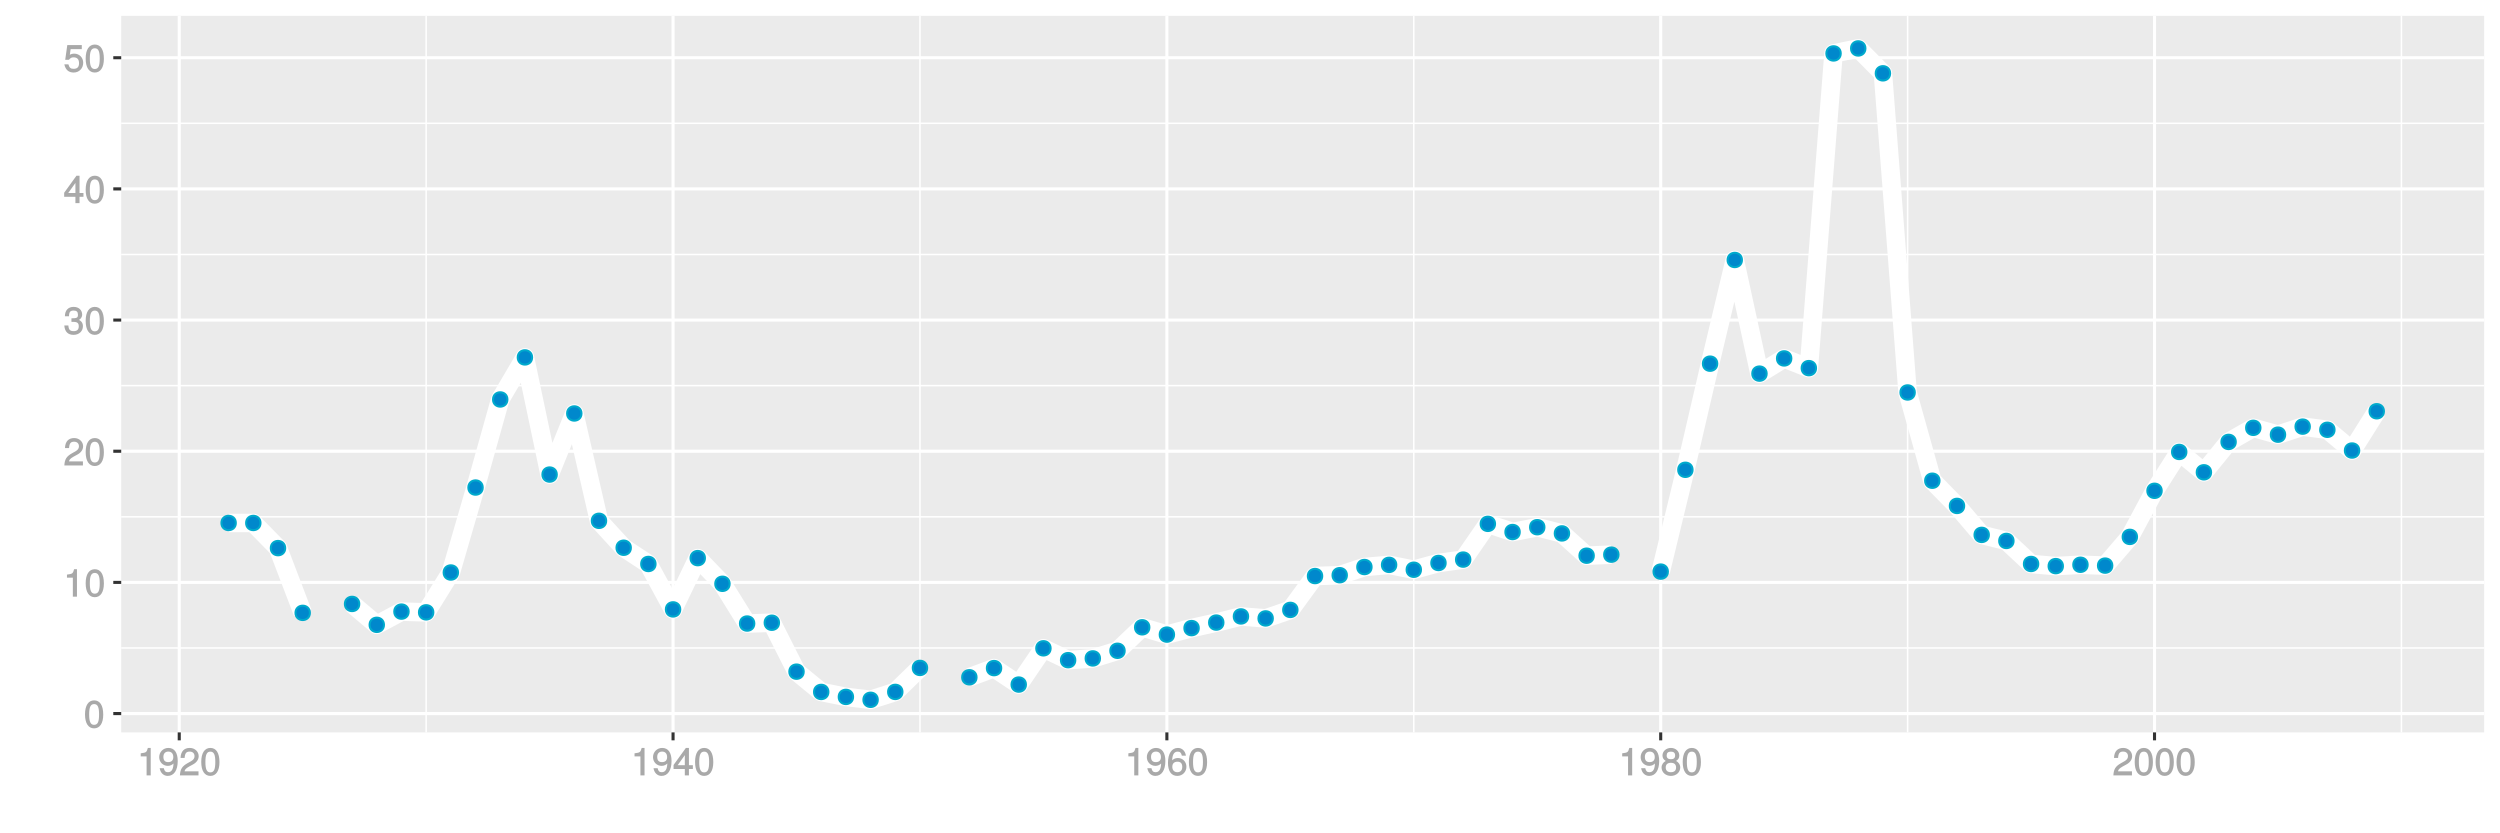 <?xml version="1.0" encoding="UTF-8"?>
<svg xmlns="http://www.w3.org/2000/svg" xmlns:xlink="http://www.w3.org/1999/xlink" width="864pt" height="288pt" viewBox="0 0 864 288" version="1.1">
<defs>
<g>
<symbol overflow="visible" id="glyph0-0">
<path style="stroke:none;" d=""/>
</symbol>
<symbol overflow="visible" id="glyph0-1">
<path style="stroke:none;" d="M 6.719 -4.562 C 6.719 -7.766 5.578 -9.484 3.578 -9.484 C 1.594 -9.484 0.422 -7.734 0.422 -4.641 C 0.422 -1.531 1.594 0.188 3.578 0.188 C 5.531 0.188 6.719 -1.531 6.719 -4.562 Z M 5.281 -4.672 C 5.281 -2.047 4.828 -1.031 3.547 -1.031 C 2.344 -1.031 1.859 -2.109 1.859 -4.625 C 1.859 -7.156 2.344 -8.203 3.578 -8.203 C 4.812 -8.203 5.281 -7.141 5.281 -4.672 Z M 5.281 -4.672 "/>
</symbol>
<symbol overflow="visible" id="glyph0-2">
<path style="stroke:none;" d="M 4.641 -0.125 L 4.641 -9.484 L 3.656 -9.484 C 3.219 -7.938 3.094 -7.875 1.188 -7.625 L 1.188 -6.562 L 3.219 -6.562 L 3.219 0 L 4.641 0 Z M 4.641 -0.125 "/>
</symbol>
<symbol overflow="visible" id="glyph0-3">
<path style="stroke:none;" d="M 6.766 -6.641 C 6.766 -8.203 5.438 -9.484 3.688 -9.484 C 1.812 -9.484 0.578 -8.391 0.5 -6.016 L 1.906 -6.016 C 2.016 -7.703 2.516 -8.219 3.656 -8.219 C 4.688 -8.219 5.328 -7.609 5.328 -6.609 C 5.328 -5.891 4.938 -5.359 4.125 -4.891 L 2.922 -4.219 C 1 -3.125 0.406 -2.156 0.281 0 L 6.703 0 L 6.703 -1.406 L 1.891 -1.406 C 1.969 -2.016 2.359 -2.406 3.484 -3.062 L 4.781 -3.766 C 6.078 -4.453 6.766 -5.516 6.766 -6.641 Z M 6.766 -6.641 "/>
</symbol>
<symbol overflow="visible" id="glyph0-4">
<path style="stroke:none;" d="M 6.703 -2.812 C 6.703 -3.922 6.125 -4.719 5.016 -5.094 L 5.016 -4.828 C 5.875 -5.156 6.438 -5.891 6.438 -6.812 C 6.438 -8.391 5.25 -9.484 3.5 -9.484 C 1.641 -9.484 0.5 -8.328 0.469 -6.234 L 1.891 -6.234 C 1.906 -7.734 2.344 -8.219 3.516 -8.219 C 4.531 -8.219 4.984 -7.75 4.984 -6.766 C 4.984 -5.781 4.703 -5.531 2.734 -5.531 L 2.734 -4.297 L 3.5 -4.297 C 4.766 -4.297 5.266 -3.828 5.266 -2.797 C 5.266 -1.641 4.688 -1.094 3.5 -1.094 C 2.25 -1.094 1.766 -1.578 1.672 -3.062 L 0.266 -3.062 C 0.422 -0.859 1.578 0.188 3.453 0.188 C 5.359 0.188 6.703 -1.062 6.703 -2.812 Z M 6.703 -2.812 "/>
</symbol>
<symbol overflow="visible" id="glyph0-5">
<path style="stroke:none;" d="M 6.891 -2.344 L 6.891 -3.516 L 5.531 -3.516 L 5.531 -9.484 L 4.469 -9.484 L 0.219 -3.594 L 0.219 -2.203 L 4.109 -2.203 L 4.109 0 L 5.531 0 L 5.531 -2.203 L 6.891 -2.203 Z M 4.25 -3.516 L 1.625 -3.516 L 4.344 -7.312 L 4.109 -7.391 L 4.109 -3.516 Z M 4.25 -3.516 "/>
</symbol>
<symbol overflow="visible" id="glyph0-6">
<path style="stroke:none;" d="M 6.797 -3.188 C 6.797 -5 5.453 -6.344 3.688 -6.344 C 3.047 -6.344 2.422 -6.125 2.172 -5.938 L 2.453 -7.891 L 6.312 -7.891 L 6.312 -9.297 L 1.297 -9.297 L 0.578 -4.203 L 1.844 -4.203 C 2.422 -4.875 2.766 -5.062 3.484 -5.062 C 4.719 -5.062 5.359 -4.391 5.359 -3.031 C 5.359 -1.703 4.734 -1.094 3.484 -1.094 C 2.484 -1.094 2 -1.453 1.688 -2.641 L 0.281 -2.641 C 0.688 -0.656 1.875 0.188 3.516 0.188 C 5.375 0.188 6.797 -1.234 6.797 -3.188 Z M 6.797 -3.188 "/>
</symbol>
<symbol overflow="visible" id="glyph0-7">
<path style="stroke:none;" d="M 6.75 -4.953 C 6.75 -7.844 5.609 -9.484 3.516 -9.484 C 1.75 -9.484 0.344 -8.094 0.344 -6.297 C 0.344 -4.578 1.656 -3.281 3.328 -3.281 C 4.203 -3.281 4.922 -3.641 5.531 -4.359 L 5.297 -4.453 C 5.281 -2.203 4.688 -1.094 3.375 -1.094 C 2.578 -1.094 2.141 -1.453 1.938 -2.484 L 0.516 -2.484 C 0.766 -0.828 1.891 0.188 3.297 0.188 C 5.453 0.188 6.75 -1.766 6.75 -4.953 Z M 5.219 -6.312 C 5.219 -5.188 4.578 -4.578 3.453 -4.578 C 2.359 -4.578 1.797 -5.141 1.797 -6.391 C 1.797 -7.547 2.438 -8.219 3.5 -8.219 C 4.562 -8.219 5.219 -7.516 5.219 -6.312 Z M 5.219 -6.312 "/>
</symbol>
<symbol overflow="visible" id="glyph0-8">
<path style="stroke:none;" d="M 6.797 -2.984 C 6.797 -4.703 5.5 -6 3.844 -6 C 2.938 -6 2.125 -5.609 1.625 -4.922 L 1.859 -4.844 C 1.875 -7.078 2.469 -8.203 3.781 -8.203 C 4.594 -8.203 5 -7.828 5.219 -6.812 L 6.625 -6.812 C 6.391 -8.453 5.266 -9.484 3.859 -9.484 C 1.719 -9.484 0.422 -7.547 0.422 -4.328 C 0.422 -1.453 1.547 0.188 3.656 0.188 C 5.406 0.188 6.797 -1.188 6.797 -2.984 Z M 5.359 -2.906 C 5.359 -1.734 4.719 -1.094 3.672 -1.094 C 2.594 -1.094 1.922 -1.781 1.922 -2.969 C 1.922 -4.109 2.578 -4.719 3.703 -4.719 C 4.812 -4.719 5.359 -4.141 5.359 -2.906 Z M 5.359 -2.906 "/>
</symbol>
<symbol overflow="visible" id="glyph0-9">
<path style="stroke:none;" d="M 6.797 -2.734 C 6.797 -3.75 6.156 -4.609 5.344 -4.984 C 6.125 -5.453 6.469 -6.016 6.469 -6.891 C 6.469 -8.328 5.219 -9.484 3.578 -9.484 C 1.953 -9.484 0.656 -8.328 0.656 -6.891 C 0.656 -6.031 1.016 -5.469 1.781 -4.984 C 1 -4.609 0.344 -3.75 0.344 -2.75 C 0.344 -1.047 1.75 0.188 3.578 0.188 C 5.391 0.188 6.797 -1.047 6.797 -2.734 Z M 5.031 -6.859 C 5.031 -6 4.531 -5.578 3.578 -5.578 C 2.609 -5.578 2.109 -6 2.109 -6.875 C 2.109 -7.766 2.609 -8.203 3.578 -8.203 C 4.547 -8.203 5.031 -7.766 5.031 -6.859 Z M 5.359 -2.719 C 5.359 -1.625 4.719 -1.094 3.547 -1.094 C 2.438 -1.094 1.781 -1.641 1.781 -2.719 C 1.781 -3.797 2.438 -4.344 3.578 -4.344 C 4.719 -4.344 5.359 -3.797 5.359 -2.719 Z M 5.359 -2.719 "/>
</symbol>
</g>
<clipPath id="clip1">
  <path d="M 41.891 5.48 L 859 5.48 L 859 254 L 41.891 254 Z M 41.891 5.48 "/>
</clipPath>
<clipPath id="clip2">
  <path d="M 41.891 223 L 859 223 L 859 225 L 41.891 225 Z M 41.891 223 "/>
</clipPath>
<clipPath id="clip3">
  <path d="M 41.891 178 L 859 178 L 859 179 L 41.891 179 Z M 41.891 178 "/>
</clipPath>
<clipPath id="clip4">
  <path d="M 41.891 133 L 859 133 L 859 134 L 41.891 134 Z M 41.891 133 "/>
</clipPath>
<clipPath id="clip5">
  <path d="M 41.891 87 L 859 87 L 859 89 L 41.891 89 Z M 41.891 87 "/>
</clipPath>
<clipPath id="clip6">
  <path d="M 41.891 42 L 859 42 L 859 43 L 41.891 43 Z M 41.891 42 "/>
</clipPath>
<clipPath id="clip7">
  <path d="M 147 5.48 L 148 5.48 L 148 254 L 147 254 Z M 147 5.48 "/>
</clipPath>
<clipPath id="clip8">
  <path d="M 317 5.48 L 319 5.48 L 319 254 L 317 254 Z M 317 5.48 "/>
</clipPath>
<clipPath id="clip9">
  <path d="M 488 5.48 L 489 5.48 L 489 254 L 488 254 Z M 488 5.48 "/>
</clipPath>
<clipPath id="clip10">
  <path d="M 659 5.48 L 660 5.48 L 660 254 L 659 254 Z M 659 5.48 "/>
</clipPath>
<clipPath id="clip11">
  <path d="M 829 5.48 L 831 5.48 L 831 254 L 829 254 Z M 829 5.48 "/>
</clipPath>
<clipPath id="clip12">
  <path d="M 41.891 246 L 859.52 246 L 859.52 248 L 41.891 248 Z M 41.891 246 "/>
</clipPath>
<clipPath id="clip13">
  <path d="M 41.891 200 L 859.52 200 L 859.52 202 L 41.891 202 Z M 41.891 200 "/>
</clipPath>
<clipPath id="clip14">
  <path d="M 41.891 155 L 859.52 155 L 859.52 157 L 41.891 157 Z M 41.891 155 "/>
</clipPath>
<clipPath id="clip15">
  <path d="M 41.891 110 L 859.52 110 L 859.52 112 L 41.891 112 Z M 41.891 110 "/>
</clipPath>
<clipPath id="clip16">
  <path d="M 41.891 64 L 859.52 64 L 859.52 66 L 41.891 66 Z M 41.891 64 "/>
</clipPath>
<clipPath id="clip17">
  <path d="M 41.891 19 L 859.52 19 L 859.52 21 L 41.891 21 Z M 41.891 19 "/>
</clipPath>
<clipPath id="clip18">
  <path d="M 61 5.48 L 63 5.48 L 63 254 L 61 254 Z M 61 5.48 "/>
</clipPath>
<clipPath id="clip19">
  <path d="M 232 5.48 L 234 5.48 L 234 254 L 232 254 Z M 232 5.48 "/>
</clipPath>
<clipPath id="clip20">
  <path d="M 402 5.48 L 404 5.48 L 404 254 L 402 254 Z M 402 5.48 "/>
</clipPath>
<clipPath id="clip21">
  <path d="M 573 5.48 L 575 5.48 L 575 254 L 573 254 Z M 573 5.48 "/>
</clipPath>
<clipPath id="clip22">
  <path d="M 744 5.48 L 746 5.48 L 746 254 L 744 254 Z M 744 5.48 "/>
</clipPath>
</defs>
<g id="surface6851">
<rect x="0" y="0" width="864" height="288" style="fill:rgb(100%,100%,100%);fill-opacity:1;stroke:none;"/>
<rect x="0" y="0" width="864" height="288" style="fill:rgb(100%,100%,100%);fill-opacity:1;stroke:none;"/>
<path style="fill:none;stroke-width:1.067;stroke-linecap:round;stroke-linejoin:round;stroke:rgb(100%,100%,100%);stroke-opacity:1;stroke-miterlimit:10;" d="M 0 288 L 864 288 L 864 0 L 0 0 Z M 0 288 "/>
<g clip-path="url(#clip1)" clip-rule="nonzero">
<path style=" stroke:none;fill-rule:nonzero;fill:rgb(92.157%,92.157%,92.157%);fill-opacity:1;" d="M 41.891 253.109 L 858.52 253.109 L 858.52 5.48 L 41.891 5.48 Z M 41.891 253.109 "/>
</g>
<g clip-path="url(#clip2)" clip-rule="nonzero">
<path style="fill:none;stroke-width:0.533;stroke-linecap:butt;stroke-linejoin:round;stroke:rgb(100%,100%,100%);stroke-opacity:1;stroke-miterlimit:10;" d="M 41.891 223.945 L 858.52 223.945 "/>
</g>
<g clip-path="url(#clip3)" clip-rule="nonzero">
<path style="fill:none;stroke-width:0.533;stroke-linecap:butt;stroke-linejoin:round;stroke:rgb(100%,100%,100%);stroke-opacity:1;stroke-miterlimit:10;" d="M 41.891 178.613 L 858.52 178.613 "/>
</g>
<g clip-path="url(#clip4)" clip-rule="nonzero">
<path style="fill:none;stroke-width:0.533;stroke-linecap:butt;stroke-linejoin:round;stroke:rgb(100%,100%,100%);stroke-opacity:1;stroke-miterlimit:10;" d="M 41.891 133.281 L 858.52 133.281 "/>
</g>
<g clip-path="url(#clip5)" clip-rule="nonzero">
<path style="fill:none;stroke-width:0.533;stroke-linecap:butt;stroke-linejoin:round;stroke:rgb(100%,100%,100%);stroke-opacity:1;stroke-miterlimit:10;" d="M 41.891 87.953 L 858.52 87.953 "/>
</g>
<g clip-path="url(#clip6)" clip-rule="nonzero">
<path style="fill:none;stroke-width:0.533;stroke-linecap:butt;stroke-linejoin:round;stroke:rgb(100%,100%,100%);stroke-opacity:1;stroke-miterlimit:10;" d="M 41.891 42.621 L 858.52 42.621 "/>
</g>
<g clip-path="url(#clip7)" clip-rule="nonzero">
<path style="fill:none;stroke-width:0.533;stroke-linecap:butt;stroke-linejoin:round;stroke:rgb(100%,100%,100%);stroke-opacity:1;stroke-miterlimit:10;" d="M 147.277 253.109 L 147.277 5.48 "/>
</g>
<g clip-path="url(#clip8)" clip-rule="nonzero">
<path style="fill:none;stroke-width:0.533;stroke-linecap:butt;stroke-linejoin:round;stroke:rgb(100%,100%,100%);stroke-opacity:1;stroke-miterlimit:10;" d="M 317.941 253.109 L 317.941 5.48 "/>
</g>
<g clip-path="url(#clip9)" clip-rule="nonzero">
<path style="fill:none;stroke-width:0.533;stroke-linecap:butt;stroke-linejoin:round;stroke:rgb(100%,100%,100%);stroke-opacity:1;stroke-miterlimit:10;" d="M 488.605 253.109 L 488.605 5.48 "/>
</g>
<g clip-path="url(#clip10)" clip-rule="nonzero">
<path style="fill:none;stroke-width:0.533;stroke-linecap:butt;stroke-linejoin:round;stroke:rgb(100%,100%,100%);stroke-opacity:1;stroke-miterlimit:10;" d="M 659.27 253.109 L 659.27 5.48 "/>
</g>
<g clip-path="url(#clip11)" clip-rule="nonzero">
<path style="fill:none;stroke-width:0.533;stroke-linecap:butt;stroke-linejoin:round;stroke:rgb(100%,100%,100%);stroke-opacity:1;stroke-miterlimit:10;" d="M 829.934 253.109 L 829.934 5.48 "/>
</g>
<g clip-path="url(#clip12)" clip-rule="nonzero">
<path style="fill:none;stroke-width:1.067;stroke-linecap:butt;stroke-linejoin:round;stroke:rgb(100%,100%,100%);stroke-opacity:1;stroke-miterlimit:10;" d="M 41.891 246.609 L 858.52 246.609 "/>
</g>
<g clip-path="url(#clip13)" clip-rule="nonzero">
<path style="fill:none;stroke-width:1.067;stroke-linecap:butt;stroke-linejoin:round;stroke:rgb(100%,100%,100%);stroke-opacity:1;stroke-miterlimit:10;" d="M 41.891 201.281 L 858.52 201.281 "/>
</g>
<g clip-path="url(#clip14)" clip-rule="nonzero">
<path style="fill:none;stroke-width:1.067;stroke-linecap:butt;stroke-linejoin:round;stroke:rgb(100%,100%,100%);stroke-opacity:1;stroke-miterlimit:10;" d="M 41.891 155.949 L 858.52 155.949 "/>
</g>
<g clip-path="url(#clip15)" clip-rule="nonzero">
<path style="fill:none;stroke-width:1.067;stroke-linecap:butt;stroke-linejoin:round;stroke:rgb(100%,100%,100%);stroke-opacity:1;stroke-miterlimit:10;" d="M 41.891 110.617 L 858.52 110.617 "/>
</g>
<g clip-path="url(#clip16)" clip-rule="nonzero">
<path style="fill:none;stroke-width:1.067;stroke-linecap:butt;stroke-linejoin:round;stroke:rgb(100%,100%,100%);stroke-opacity:1;stroke-miterlimit:10;" d="M 41.891 65.285 L 858.52 65.285 "/>
</g>
<g clip-path="url(#clip17)" clip-rule="nonzero">
<path style="fill:none;stroke-width:1.067;stroke-linecap:butt;stroke-linejoin:round;stroke:rgb(100%,100%,100%);stroke-opacity:1;stroke-miterlimit:10;" d="M 41.891 19.957 L 858.52 19.957 "/>
</g>
<g clip-path="url(#clip18)" clip-rule="nonzero">
<path style="fill:none;stroke-width:1.067;stroke-linecap:butt;stroke-linejoin:round;stroke:rgb(100%,100%,100%);stroke-opacity:1;stroke-miterlimit:10;" d="M 61.945 253.109 L 61.945 5.48 "/>
</g>
<g clip-path="url(#clip19)" clip-rule="nonzero">
<path style="fill:none;stroke-width:1.067;stroke-linecap:butt;stroke-linejoin:round;stroke:rgb(100%,100%,100%);stroke-opacity:1;stroke-miterlimit:10;" d="M 232.609 253.109 L 232.609 5.48 "/>
</g>
<g clip-path="url(#clip20)" clip-rule="nonzero">
<path style="fill:none;stroke-width:1.067;stroke-linecap:butt;stroke-linejoin:round;stroke:rgb(100%,100%,100%);stroke-opacity:1;stroke-miterlimit:10;" d="M 403.273 253.109 L 403.273 5.48 "/>
</g>
<g clip-path="url(#clip21)" clip-rule="nonzero">
<path style="fill:none;stroke-width:1.067;stroke-linecap:butt;stroke-linejoin:round;stroke:rgb(100%,100%,100%);stroke-opacity:1;stroke-miterlimit:10;" d="M 573.938 253.109 L 573.938 5.48 "/>
</g>
<g clip-path="url(#clip22)" clip-rule="nonzero">
<path style="fill:none;stroke-width:1.067;stroke-linecap:butt;stroke-linejoin:round;stroke:rgb(100%,100%,100%);stroke-opacity:1;stroke-miterlimit:10;" d="M 744.602 253.109 L 744.602 5.48 "/>
</g>
<path style="fill:none;stroke-width:6.402;stroke-linecap:butt;stroke-linejoin:round;stroke:rgb(100%,100%,100%);stroke-opacity:1;stroke-miterlimit:1;" d="M 79.012 180.738 L 87.543 180.738 L 96.078 189.426 L 104.609 211.805 "/>
<path style="fill:none;stroke-width:6.402;stroke-linecap:butt;stroke-linejoin:round;stroke:rgb(100%,100%,100%);stroke-opacity:1;stroke-miterlimit:1;" d="M 121.676 208.719 L 130.211 215.941 L 138.742 211.371 L 147.277 211.629 L 155.809 197.859 L 164.344 168.496 L 172.875 138.055 L 181.41 123.516 L 189.941 164.012 L 198.477 142.895 L 207.008 179.996 L 215.543 189.301 L 224.074 194.91 L 232.609 210.613 L 241.141 192.883 L 249.676 201.762 L 258.207 215.496 L 266.742 215.215 L 275.273 232.129 L 283.809 239.137 L 292.34 240.852 L 300.875 241.855 L 309.406 239.125 L 317.941 230.832 "/>
<path style="fill:none;stroke-width:6.402;stroke-linecap:butt;stroke-linejoin:round;stroke:rgb(100%,100%,100%);stroke-opacity:1;stroke-miterlimit:1;" d="M 335.008 234.066 L 343.539 230.895 L 352.074 236.59 L 360.605 224.055 L 369.141 228.152 L 377.672 227.547 L 386.207 224.91 L 394.738 216.797 L 403.273 219.32 L 411.805 217.074 L 420.34 215.164 L 428.871 213.035 L 437.406 213.73 L 445.938 210.785 L 454.473 199.082 L 463.004 198.793 L 471.539 195.961 L 480.07 195.215 L 488.605 196.902 L 497.137 194.566 L 505.672 193.395 L 514.203 181.039 L 522.738 183.871 L 531.27 182.203 L 539.805 184.348 L 548.336 192.051 L 556.871 191.688 "/>
<path style="fill:none;stroke-width:6.402;stroke-linecap:butt;stroke-linejoin:round;stroke:rgb(100%,100%,100%);stroke-opacity:1;stroke-miterlimit:1;" d="M 573.938 197.551 L 582.469 162.363 L 591.004 125.688 L 599.535 89.844 L 608.07 129.125 L 616.602 123.867 L 625.137 127.23 L 633.672 18.465 L 642.203 16.734 L 650.738 25.34 L 659.27 135.637 L 667.805 166.141 L 676.336 174.848 L 684.871 184.859 L 693.402 186.945 L 701.938 194.91 L 710.469 195.648 L 719.004 195.18 L 727.535 195.477 L 736.07 185.551 L 744.602 169.621 L 753.137 156.191 L 761.668 163.23 L 770.203 152.727 L 778.734 147.852 L 787.27 150.227 L 795.801 147.441 L 804.336 148.535 L 812.867 155.703 L 821.402 142.129 "/>
<path style="fill-rule:nonzero;fill:rgb(0%,53.333%,80%);fill-opacity:1;stroke-width:0.709;stroke-linecap:round;stroke-linejoin:round;stroke:rgb(0%,66.667%,80%);stroke-opacity:1;stroke-miterlimit:10;" d="M 81.5 180.738 C 81.5 184.055 76.523 184.055 76.523 180.738 C 76.523 177.418 81.5 177.418 81.5 180.738 "/>
<path style="fill-rule:nonzero;fill:rgb(0%,53.333%,80%);fill-opacity:1;stroke-width:0.709;stroke-linecap:round;stroke-linejoin:round;stroke:rgb(0%,66.667%,80%);stroke-opacity:1;stroke-miterlimit:10;" d="M 90.031 180.738 C 90.031 184.055 85.055 184.055 85.055 180.738 C 85.055 177.418 90.031 177.418 90.031 180.738 "/>
<path style="fill-rule:nonzero;fill:rgb(0%,53.333%,80%);fill-opacity:1;stroke-width:0.709;stroke-linecap:round;stroke-linejoin:round;stroke:rgb(0%,66.667%,80%);stroke-opacity:1;stroke-miterlimit:10;" d="M 98.566 189.426 C 98.566 192.746 93.59 192.746 93.59 189.426 C 93.59 186.109 98.566 186.109 98.566 189.426 "/>
<path style="fill-rule:nonzero;fill:rgb(0%,53.333%,80%);fill-opacity:1;stroke-width:0.709;stroke-linecap:round;stroke-linejoin:round;stroke:rgb(0%,66.667%,80%);stroke-opacity:1;stroke-miterlimit:10;" d="M 107.098 211.805 C 107.098 215.121 102.121 215.121 102.121 211.805 C 102.121 208.488 107.098 208.488 107.098 211.805 "/>
<path style="fill-rule:nonzero;fill:rgb(0%,53.333%,80%);fill-opacity:1;stroke-width:0.709;stroke-linecap:round;stroke-linejoin:round;stroke:rgb(0%,66.667%,80%);stroke-opacity:1;stroke-miterlimit:10;" d="M 124.164 208.719 C 124.164 212.039 119.188 212.039 119.188 208.719 C 119.188 205.402 124.164 205.402 124.164 208.719 "/>
<path style="fill-rule:nonzero;fill:rgb(0%,53.333%,80%);fill-opacity:1;stroke-width:0.709;stroke-linecap:round;stroke-linejoin:round;stroke:rgb(0%,66.667%,80%);stroke-opacity:1;stroke-miterlimit:10;" d="M 132.699 215.941 C 132.699 219.258 127.723 219.258 127.723 215.941 C 127.723 212.625 132.699 212.625 132.699 215.941 "/>
<path style="fill-rule:nonzero;fill:rgb(0%,53.333%,80%);fill-opacity:1;stroke-width:0.709;stroke-linecap:round;stroke-linejoin:round;stroke:rgb(0%,66.667%,80%);stroke-opacity:1;stroke-miterlimit:10;" d="M 141.23 211.371 C 141.23 214.688 136.254 214.688 136.254 211.371 C 136.254 208.055 141.23 208.055 141.23 211.371 "/>
<path style="fill-rule:nonzero;fill:rgb(0%,53.333%,80%);fill-opacity:1;stroke-width:0.709;stroke-linecap:round;stroke-linejoin:round;stroke:rgb(0%,66.667%,80%);stroke-opacity:1;stroke-miterlimit:10;" d="M 149.766 211.629 C 149.766 214.945 144.789 214.945 144.789 211.629 C 144.789 208.309 149.766 208.309 149.766 211.629 "/>
<path style="fill-rule:nonzero;fill:rgb(0%,53.333%,80%);fill-opacity:1;stroke-width:0.709;stroke-linecap:round;stroke-linejoin:round;stroke:rgb(0%,66.667%,80%);stroke-opacity:1;stroke-miterlimit:10;" d="M 158.297 197.859 C 158.297 201.18 153.32 201.18 153.32 197.859 C 153.32 194.543 158.297 194.543 158.297 197.859 "/>
<path style="fill-rule:nonzero;fill:rgb(0%,53.333%,80%);fill-opacity:1;stroke-width:0.709;stroke-linecap:round;stroke-linejoin:round;stroke:rgb(0%,66.667%,80%);stroke-opacity:1;stroke-miterlimit:10;" d="M 166.832 168.496 C 166.832 171.812 161.855 171.812 161.855 168.496 C 161.855 165.18 166.832 165.18 166.832 168.496 "/>
<path style="fill-rule:nonzero;fill:rgb(0%,53.333%,80%);fill-opacity:1;stroke-width:0.709;stroke-linecap:round;stroke-linejoin:round;stroke:rgb(0%,66.667%,80%);stroke-opacity:1;stroke-miterlimit:10;" d="M 175.363 138.055 C 175.363 141.371 170.387 141.371 170.387 138.055 C 170.387 134.734 175.363 134.734 175.363 138.055 "/>
<path style="fill-rule:nonzero;fill:rgb(0%,53.333%,80%);fill-opacity:1;stroke-width:0.709;stroke-linecap:round;stroke-linejoin:round;stroke:rgb(0%,66.667%,80%);stroke-opacity:1;stroke-miterlimit:10;" d="M 183.898 123.516 C 183.898 126.836 178.922 126.836 178.922 123.516 C 178.922 120.199 183.898 120.199 183.898 123.516 "/>
<path style="fill-rule:nonzero;fill:rgb(0%,53.333%,80%);fill-opacity:1;stroke-width:0.709;stroke-linecap:round;stroke-linejoin:round;stroke:rgb(0%,66.667%,80%);stroke-opacity:1;stroke-miterlimit:10;" d="M 192.43 164.012 C 192.43 167.328 187.453 167.328 187.453 164.012 C 187.453 160.695 192.43 160.695 192.43 164.012 "/>
<path style="fill-rule:nonzero;fill:rgb(0%,53.333%,80%);fill-opacity:1;stroke-width:0.709;stroke-linecap:round;stroke-linejoin:round;stroke:rgb(0%,66.667%,80%);stroke-opacity:1;stroke-miterlimit:10;" d="M 200.965 142.895 C 200.965 146.211 195.988 146.211 195.988 142.895 C 195.988 139.578 200.965 139.578 200.965 142.895 "/>
<path style="fill-rule:nonzero;fill:rgb(0%,53.333%,80%);fill-opacity:1;stroke-width:0.709;stroke-linecap:round;stroke-linejoin:round;stroke:rgb(0%,66.667%,80%);stroke-opacity:1;stroke-miterlimit:10;" d="M 209.496 179.996 C 209.496 183.312 204.52 183.312 204.52 179.996 C 204.52 176.676 209.496 176.676 209.496 179.996 "/>
<path style="fill-rule:nonzero;fill:rgb(0%,53.333%,80%);fill-opacity:1;stroke-width:0.709;stroke-linecap:round;stroke-linejoin:round;stroke:rgb(0%,66.667%,80%);stroke-opacity:1;stroke-miterlimit:10;" d="M 218.031 189.301 C 218.031 192.621 213.055 192.621 213.055 189.301 C 213.055 185.984 218.031 185.984 218.031 189.301 "/>
<path style="fill-rule:nonzero;fill:rgb(0%,53.333%,80%);fill-opacity:1;stroke-width:0.709;stroke-linecap:round;stroke-linejoin:round;stroke:rgb(0%,66.667%,80%);stroke-opacity:1;stroke-miterlimit:10;" d="M 226.562 194.91 C 226.562 198.227 221.586 198.227 221.586 194.91 C 221.586 191.59 226.562 191.59 226.562 194.91 "/>
<path style="fill-rule:nonzero;fill:rgb(0%,53.333%,80%);fill-opacity:1;stroke-width:0.709;stroke-linecap:round;stroke-linejoin:round;stroke:rgb(0%,66.667%,80%);stroke-opacity:1;stroke-miterlimit:10;" d="M 235.098 210.613 C 235.098 213.93 230.121 213.93 230.121 210.613 C 230.121 207.293 235.098 207.293 235.098 210.613 "/>
<path style="fill-rule:nonzero;fill:rgb(0%,53.333%,80%);fill-opacity:1;stroke-width:0.709;stroke-linecap:round;stroke-linejoin:round;stroke:rgb(0%,66.667%,80%);stroke-opacity:1;stroke-miterlimit:10;" d="M 243.629 192.883 C 243.629 196.203 238.652 196.203 238.652 192.883 C 238.652 189.566 243.629 189.566 243.629 192.883 "/>
<path style="fill-rule:nonzero;fill:rgb(0%,53.333%,80%);fill-opacity:1;stroke-width:0.709;stroke-linecap:round;stroke-linejoin:round;stroke:rgb(0%,66.667%,80%);stroke-opacity:1;stroke-miterlimit:10;" d="M 252.164 201.762 C 252.164 205.078 247.188 205.078 247.188 201.762 C 247.188 198.441 252.164 198.441 252.164 201.762 "/>
<path style="fill-rule:nonzero;fill:rgb(0%,53.333%,80%);fill-opacity:1;stroke-width:0.709;stroke-linecap:round;stroke-linejoin:round;stroke:rgb(0%,66.667%,80%);stroke-opacity:1;stroke-miterlimit:10;" d="M 260.695 215.496 C 260.695 218.812 255.719 218.812 255.719 215.496 C 255.719 212.18 260.695 212.18 260.695 215.496 "/>
<path style="fill-rule:nonzero;fill:rgb(0%,53.333%,80%);fill-opacity:1;stroke-width:0.709;stroke-linecap:round;stroke-linejoin:round;stroke:rgb(0%,66.667%,80%);stroke-opacity:1;stroke-miterlimit:10;" d="M 269.23 215.215 C 269.23 218.531 264.254 218.531 264.254 215.215 C 264.254 211.898 269.23 211.898 269.23 215.215 "/>
<path style="fill-rule:nonzero;fill:rgb(0%,53.333%,80%);fill-opacity:1;stroke-width:0.709;stroke-linecap:round;stroke-linejoin:round;stroke:rgb(0%,66.667%,80%);stroke-opacity:1;stroke-miterlimit:10;" d="M 277.762 232.129 C 277.762 235.445 272.785 235.445 272.785 232.129 C 272.785 228.809 277.762 228.809 277.762 232.129 "/>
<path style="fill-rule:nonzero;fill:rgb(0%,53.333%,80%);fill-opacity:1;stroke-width:0.709;stroke-linecap:round;stroke-linejoin:round;stroke:rgb(0%,66.667%,80%);stroke-opacity:1;stroke-miterlimit:10;" d="M 286.297 239.137 C 286.297 242.453 281.32 242.453 281.32 239.137 C 281.32 235.816 286.297 235.816 286.297 239.137 "/>
<path style="fill-rule:nonzero;fill:rgb(0%,53.333%,80%);fill-opacity:1;stroke-width:0.709;stroke-linecap:round;stroke-linejoin:round;stroke:rgb(0%,66.667%,80%);stroke-opacity:1;stroke-miterlimit:10;" d="M 294.828 240.852 C 294.828 244.172 289.852 244.172 289.852 240.852 C 289.852 237.535 294.828 237.535 294.828 240.852 "/>
<path style="fill-rule:nonzero;fill:rgb(0%,53.333%,80%);fill-opacity:1;stroke-width:0.709;stroke-linecap:round;stroke-linejoin:round;stroke:rgb(0%,66.667%,80%);stroke-opacity:1;stroke-miterlimit:10;" d="M 303.363 241.855 C 303.363 245.172 298.387 245.172 298.387 241.855 C 298.387 238.535 303.363 238.535 303.363 241.855 "/>
<path style="fill-rule:nonzero;fill:rgb(0%,53.333%,80%);fill-opacity:1;stroke-width:0.709;stroke-linecap:round;stroke-linejoin:round;stroke:rgb(0%,66.667%,80%);stroke-opacity:1;stroke-miterlimit:10;" d="M 311.895 239.125 C 311.895 242.441 306.918 242.441 306.918 239.125 C 306.918 235.805 311.895 235.805 311.895 239.125 "/>
<path style="fill-rule:nonzero;fill:rgb(0%,53.333%,80%);fill-opacity:1;stroke-width:0.709;stroke-linecap:round;stroke-linejoin:round;stroke:rgb(0%,66.667%,80%);stroke-opacity:1;stroke-miterlimit:10;" d="M 320.43 230.832 C 320.43 234.148 315.453 234.148 315.453 230.832 C 315.453 227.516 320.43 227.516 320.43 230.832 "/>
<path style="fill-rule:nonzero;fill:rgb(0%,53.333%,80%);fill-opacity:1;stroke-width:0.709;stroke-linecap:round;stroke-linejoin:round;stroke:rgb(0%,66.667%,80%);stroke-opacity:1;stroke-miterlimit:10;" d="M 337.496 234.066 C 337.496 237.383 332.52 237.383 332.52 234.066 C 332.52 230.75 337.496 230.75 337.496 234.066 "/>
<path style="fill-rule:nonzero;fill:rgb(0%,53.333%,80%);fill-opacity:1;stroke-width:0.709;stroke-linecap:round;stroke-linejoin:round;stroke:rgb(0%,66.667%,80%);stroke-opacity:1;stroke-miterlimit:10;" d="M 346.027 230.895 C 346.027 234.211 341.051 234.211 341.051 230.895 C 341.051 227.574 346.027 227.574 346.027 230.895 "/>
<path style="fill-rule:nonzero;fill:rgb(0%,53.333%,80%);fill-opacity:1;stroke-width:0.709;stroke-linecap:round;stroke-linejoin:round;stroke:rgb(0%,66.667%,80%);stroke-opacity:1;stroke-miterlimit:10;" d="M 354.562 236.59 C 354.562 239.91 349.586 239.91 349.586 236.59 C 349.586 233.273 354.562 233.273 354.562 236.59 "/>
<path style="fill-rule:nonzero;fill:rgb(0%,53.333%,80%);fill-opacity:1;stroke-width:0.709;stroke-linecap:round;stroke-linejoin:round;stroke:rgb(0%,66.667%,80%);stroke-opacity:1;stroke-miterlimit:10;" d="M 363.094 224.055 C 363.094 227.371 358.117 227.371 358.117 224.055 C 358.117 220.738 363.094 220.738 363.094 224.055 "/>
<path style="fill-rule:nonzero;fill:rgb(0%,53.333%,80%);fill-opacity:1;stroke-width:0.709;stroke-linecap:round;stroke-linejoin:round;stroke:rgb(0%,66.667%,80%);stroke-opacity:1;stroke-miterlimit:10;" d="M 371.629 228.152 C 371.629 231.469 366.652 231.469 366.652 228.152 C 366.652 224.836 371.629 224.836 371.629 228.152 "/>
<path style="fill-rule:nonzero;fill:rgb(0%,53.333%,80%);fill-opacity:1;stroke-width:0.709;stroke-linecap:round;stroke-linejoin:round;stroke:rgb(0%,66.667%,80%);stroke-opacity:1;stroke-miterlimit:10;" d="M 380.16 227.547 C 380.16 230.867 375.184 230.867 375.184 227.547 C 375.184 224.23 380.16 224.23 380.16 227.547 "/>
<path style="fill-rule:nonzero;fill:rgb(0%,53.333%,80%);fill-opacity:1;stroke-width:0.709;stroke-linecap:round;stroke-linejoin:round;stroke:rgb(0%,66.667%,80%);stroke-opacity:1;stroke-miterlimit:10;" d="M 388.695 224.91 C 388.695 228.23 383.719 228.23 383.719 224.91 C 383.719 221.594 388.695 221.594 388.695 224.91 "/>
<path style="fill-rule:nonzero;fill:rgb(0%,53.333%,80%);fill-opacity:1;stroke-width:0.709;stroke-linecap:round;stroke-linejoin:round;stroke:rgb(0%,66.667%,80%);stroke-opacity:1;stroke-miterlimit:10;" d="M 397.227 216.797 C 397.227 220.113 392.25 220.113 392.25 216.797 C 392.25 213.477 397.227 213.477 397.227 216.797 "/>
<path style="fill-rule:nonzero;fill:rgb(0%,53.333%,80%);fill-opacity:1;stroke-width:0.709;stroke-linecap:round;stroke-linejoin:round;stroke:rgb(0%,66.667%,80%);stroke-opacity:1;stroke-miterlimit:10;" d="M 405.762 219.32 C 405.762 222.637 400.785 222.637 400.785 219.32 C 400.785 216.004 405.762 216.004 405.762 219.32 "/>
<path style="fill-rule:nonzero;fill:rgb(0%,53.333%,80%);fill-opacity:1;stroke-width:0.709;stroke-linecap:round;stroke-linejoin:round;stroke:rgb(0%,66.667%,80%);stroke-opacity:1;stroke-miterlimit:10;" d="M 414.293 217.074 C 414.293 220.391 409.316 220.391 409.316 217.074 C 409.316 213.754 414.293 213.754 414.293 217.074 "/>
<path style="fill-rule:nonzero;fill:rgb(0%,53.333%,80%);fill-opacity:1;stroke-width:0.709;stroke-linecap:round;stroke-linejoin:round;stroke:rgb(0%,66.667%,80%);stroke-opacity:1;stroke-miterlimit:10;" d="M 422.828 215.164 C 422.828 218.48 417.852 218.48 417.852 215.164 C 417.852 211.848 422.828 211.848 422.828 215.164 "/>
<path style="fill-rule:nonzero;fill:rgb(0%,53.333%,80%);fill-opacity:1;stroke-width:0.709;stroke-linecap:round;stroke-linejoin:round;stroke:rgb(0%,66.667%,80%);stroke-opacity:1;stroke-miterlimit:10;" d="M 431.359 213.035 C 431.359 216.355 426.383 216.355 426.383 213.035 C 426.383 209.719 431.359 209.719 431.359 213.035 "/>
<path style="fill-rule:nonzero;fill:rgb(0%,53.333%,80%);fill-opacity:1;stroke-width:0.709;stroke-linecap:round;stroke-linejoin:round;stroke:rgb(0%,66.667%,80%);stroke-opacity:1;stroke-miterlimit:10;" d="M 439.895 213.73 C 439.895 217.047 434.918 217.047 434.918 213.73 C 434.918 210.41 439.895 210.41 439.895 213.73 "/>
<path style="fill-rule:nonzero;fill:rgb(0%,53.333%,80%);fill-opacity:1;stroke-width:0.709;stroke-linecap:round;stroke-linejoin:round;stroke:rgb(0%,66.667%,80%);stroke-opacity:1;stroke-miterlimit:10;" d="M 448.426 210.785 C 448.426 214.102 443.449 214.102 443.449 210.785 C 443.449 207.465 448.426 207.465 448.426 210.785 "/>
<path style="fill-rule:nonzero;fill:rgb(0%,53.333%,80%);fill-opacity:1;stroke-width:0.709;stroke-linecap:round;stroke-linejoin:round;stroke:rgb(0%,66.667%,80%);stroke-opacity:1;stroke-miterlimit:10;" d="M 456.961 199.082 C 456.961 202.398 451.984 202.398 451.984 199.082 C 451.984 195.762 456.961 195.762 456.961 199.082 "/>
<path style="fill-rule:nonzero;fill:rgb(0%,53.333%,80%);fill-opacity:1;stroke-width:0.709;stroke-linecap:round;stroke-linejoin:round;stroke:rgb(0%,66.667%,80%);stroke-opacity:1;stroke-miterlimit:10;" d="M 465.492 198.793 C 465.492 202.109 460.516 202.109 460.516 198.793 C 460.516 195.477 465.492 195.477 465.492 198.793 "/>
<path style="fill-rule:nonzero;fill:rgb(0%,53.333%,80%);fill-opacity:1;stroke-width:0.709;stroke-linecap:round;stroke-linejoin:round;stroke:rgb(0%,66.667%,80%);stroke-opacity:1;stroke-miterlimit:10;" d="M 474.027 195.961 C 474.027 199.281 469.051 199.281 469.051 195.961 C 469.051 192.645 474.027 192.645 474.027 195.961 "/>
<path style="fill-rule:nonzero;fill:rgb(0%,53.333%,80%);fill-opacity:1;stroke-width:0.709;stroke-linecap:round;stroke-linejoin:round;stroke:rgb(0%,66.667%,80%);stroke-opacity:1;stroke-miterlimit:10;" d="M 482.559 195.215 C 482.559 198.531 477.582 198.531 477.582 195.215 C 477.582 191.895 482.559 191.895 482.559 195.215 "/>
<path style="fill-rule:nonzero;fill:rgb(0%,53.333%,80%);fill-opacity:1;stroke-width:0.709;stroke-linecap:round;stroke-linejoin:round;stroke:rgb(0%,66.667%,80%);stroke-opacity:1;stroke-miterlimit:10;" d="M 491.094 196.902 C 491.094 200.223 486.117 200.223 486.117 196.902 C 486.117 193.586 491.094 193.586 491.094 196.902 "/>
<path style="fill-rule:nonzero;fill:rgb(0%,53.333%,80%);fill-opacity:1;stroke-width:0.709;stroke-linecap:round;stroke-linejoin:round;stroke:rgb(0%,66.667%,80%);stroke-opacity:1;stroke-miterlimit:10;" d="M 499.625 194.566 C 499.625 197.883 494.648 197.883 494.648 194.566 C 494.648 191.246 499.625 191.246 499.625 194.566 "/>
<path style="fill-rule:nonzero;fill:rgb(0%,53.333%,80%);fill-opacity:1;stroke-width:0.709;stroke-linecap:round;stroke-linejoin:round;stroke:rgb(0%,66.667%,80%);stroke-opacity:1;stroke-miterlimit:10;" d="M 508.16 193.395 C 508.16 196.715 503.184 196.715 503.184 193.395 C 503.184 190.078 508.16 190.078 508.16 193.395 "/>
<path style="fill-rule:nonzero;fill:rgb(0%,53.333%,80%);fill-opacity:1;stroke-width:0.709;stroke-linecap:round;stroke-linejoin:round;stroke:rgb(0%,66.667%,80%);stroke-opacity:1;stroke-miterlimit:10;" d="M 516.691 181.039 C 516.691 184.355 511.715 184.355 511.715 181.039 C 511.715 177.723 516.691 177.723 516.691 181.039 "/>
<path style="fill-rule:nonzero;fill:rgb(0%,53.333%,80%);fill-opacity:1;stroke-width:0.709;stroke-linecap:round;stroke-linejoin:round;stroke:rgb(0%,66.667%,80%);stroke-opacity:1;stroke-miterlimit:10;" d="M 525.227 183.871 C 525.227 187.188 520.25 187.188 520.25 183.871 C 520.25 180.555 525.227 180.555 525.227 183.871 "/>
<path style="fill-rule:nonzero;fill:rgb(0%,53.333%,80%);fill-opacity:1;stroke-width:0.709;stroke-linecap:round;stroke-linejoin:round;stroke:rgb(0%,66.667%,80%);stroke-opacity:1;stroke-miterlimit:10;" d="M 533.758 182.203 C 533.758 185.52 528.781 185.52 528.781 182.203 C 528.781 178.883 533.758 178.883 533.758 182.203 "/>
<path style="fill-rule:nonzero;fill:rgb(0%,53.333%,80%);fill-opacity:1;stroke-width:0.709;stroke-linecap:round;stroke-linejoin:round;stroke:rgb(0%,66.667%,80%);stroke-opacity:1;stroke-miterlimit:10;" d="M 542.293 184.348 C 542.293 187.664 537.316 187.664 537.316 184.348 C 537.316 181.027 542.293 181.027 542.293 184.348 "/>
<path style="fill-rule:nonzero;fill:rgb(0%,53.333%,80%);fill-opacity:1;stroke-width:0.709;stroke-linecap:round;stroke-linejoin:round;stroke:rgb(0%,66.667%,80%);stroke-opacity:1;stroke-miterlimit:10;" d="M 550.824 192.051 C 550.824 195.367 545.848 195.367 545.848 192.051 C 545.848 188.734 550.824 188.734 550.824 192.051 "/>
<path style="fill-rule:nonzero;fill:rgb(0%,53.333%,80%);fill-opacity:1;stroke-width:0.709;stroke-linecap:round;stroke-linejoin:round;stroke:rgb(0%,66.667%,80%);stroke-opacity:1;stroke-miterlimit:10;" d="M 559.359 191.688 C 559.359 195.008 554.383 195.008 554.383 191.688 C 554.383 188.371 559.359 188.371 559.359 191.688 "/>
<path style="fill-rule:nonzero;fill:rgb(0%,53.333%,80%);fill-opacity:1;stroke-width:0.709;stroke-linecap:round;stroke-linejoin:round;stroke:rgb(0%,66.667%,80%);stroke-opacity:1;stroke-miterlimit:10;" d="M 576.426 197.551 C 576.426 200.867 571.449 200.867 571.449 197.551 C 571.449 194.23 576.426 194.23 576.426 197.551 "/>
<path style="fill-rule:nonzero;fill:rgb(0%,53.333%,80%);fill-opacity:1;stroke-width:0.709;stroke-linecap:round;stroke-linejoin:round;stroke:rgb(0%,66.667%,80%);stroke-opacity:1;stroke-miterlimit:10;" d="M 584.957 162.363 C 584.957 165.68 579.98 165.68 579.98 162.363 C 579.98 159.043 584.957 159.043 584.957 162.363 "/>
<path style="fill-rule:nonzero;fill:rgb(0%,53.333%,80%);fill-opacity:1;stroke-width:0.709;stroke-linecap:round;stroke-linejoin:round;stroke:rgb(0%,66.667%,80%);stroke-opacity:1;stroke-miterlimit:10;" d="M 593.492 125.688 C 593.492 129.004 588.516 129.004 588.516 125.688 C 588.516 122.367 593.492 122.367 593.492 125.688 "/>
<path style="fill-rule:nonzero;fill:rgb(0%,53.333%,80%);fill-opacity:1;stroke-width:0.709;stroke-linecap:round;stroke-linejoin:round;stroke:rgb(0%,66.667%,80%);stroke-opacity:1;stroke-miterlimit:10;" d="M 602.023 89.844 C 602.023 93.164 597.047 93.164 597.047 89.844 C 597.047 86.527 602.023 86.527 602.023 89.844 "/>
<path style="fill-rule:nonzero;fill:rgb(0%,53.333%,80%);fill-opacity:1;stroke-width:0.709;stroke-linecap:round;stroke-linejoin:round;stroke:rgb(0%,66.667%,80%);stroke-opacity:1;stroke-miterlimit:10;" d="M 610.559 129.125 C 610.559 132.445 605.582 132.445 605.582 129.125 C 605.582 125.809 610.559 125.809 610.559 129.125 "/>
<path style="fill-rule:nonzero;fill:rgb(0%,53.333%,80%);fill-opacity:1;stroke-width:0.709;stroke-linecap:round;stroke-linejoin:round;stroke:rgb(0%,66.667%,80%);stroke-opacity:1;stroke-miterlimit:10;" d="M 619.09 123.867 C 619.09 127.184 614.113 127.184 614.113 123.867 C 614.113 120.551 619.09 120.551 619.09 123.867 "/>
<path style="fill-rule:nonzero;fill:rgb(0%,53.333%,80%);fill-opacity:1;stroke-width:0.709;stroke-linecap:round;stroke-linejoin:round;stroke:rgb(0%,66.667%,80%);stroke-opacity:1;stroke-miterlimit:10;" d="M 627.625 127.23 C 627.625 130.547 622.648 130.547 622.648 127.23 C 622.648 123.91 627.625 123.91 627.625 127.23 "/>
<path style="fill-rule:nonzero;fill:rgb(0%,53.333%,80%);fill-opacity:1;stroke-width:0.709;stroke-linecap:round;stroke-linejoin:round;stroke:rgb(0%,66.667%,80%);stroke-opacity:1;stroke-miterlimit:10;" d="M 636.16 18.465 C 636.16 21.781 631.184 21.781 631.184 18.465 C 631.184 15.148 636.16 15.148 636.16 18.465 "/>
<path style="fill-rule:nonzero;fill:rgb(0%,53.333%,80%);fill-opacity:1;stroke-width:0.709;stroke-linecap:round;stroke-linejoin:round;stroke:rgb(0%,66.667%,80%);stroke-opacity:1;stroke-miterlimit:10;" d="M 644.691 16.734 C 644.691 20.055 639.715 20.055 639.715 16.734 C 639.715 13.418 644.691 13.418 644.691 16.734 "/>
<path style="fill-rule:nonzero;fill:rgb(0%,53.333%,80%);fill-opacity:1;stroke-width:0.709;stroke-linecap:round;stroke-linejoin:round;stroke:rgb(0%,66.667%,80%);stroke-opacity:1;stroke-miterlimit:10;" d="M 653.227 25.34 C 653.227 28.66 648.25 28.66 648.25 25.34 C 648.25 22.023 653.227 22.023 653.227 25.34 "/>
<path style="fill-rule:nonzero;fill:rgb(0%,53.333%,80%);fill-opacity:1;stroke-width:0.709;stroke-linecap:round;stroke-linejoin:round;stroke:rgb(0%,66.667%,80%);stroke-opacity:1;stroke-miterlimit:10;" d="M 661.758 135.637 C 661.758 138.953 656.781 138.953 656.781 135.637 C 656.781 132.32 661.758 132.32 661.758 135.637 "/>
<path style="fill-rule:nonzero;fill:rgb(0%,53.333%,80%);fill-opacity:1;stroke-width:0.709;stroke-linecap:round;stroke-linejoin:round;stroke:rgb(0%,66.667%,80%);stroke-opacity:1;stroke-miterlimit:10;" d="M 670.293 166.141 C 670.293 169.457 665.316 169.457 665.316 166.141 C 665.316 162.82 670.293 162.82 670.293 166.141 "/>
<path style="fill-rule:nonzero;fill:rgb(0%,53.333%,80%);fill-opacity:1;stroke-width:0.709;stroke-linecap:round;stroke-linejoin:round;stroke:rgb(0%,66.667%,80%);stroke-opacity:1;stroke-miterlimit:10;" d="M 678.824 174.848 C 678.824 178.164 673.848 178.164 673.848 174.848 C 673.848 171.527 678.824 171.527 678.824 174.848 "/>
<path style="fill-rule:nonzero;fill:rgb(0%,53.333%,80%);fill-opacity:1;stroke-width:0.709;stroke-linecap:round;stroke-linejoin:round;stroke:rgb(0%,66.667%,80%);stroke-opacity:1;stroke-miterlimit:10;" d="M 687.359 184.859 C 687.359 188.176 682.383 188.176 682.383 184.859 C 682.383 181.539 687.359 181.539 687.359 184.859 "/>
<path style="fill-rule:nonzero;fill:rgb(0%,53.333%,80%);fill-opacity:1;stroke-width:0.709;stroke-linecap:round;stroke-linejoin:round;stroke:rgb(0%,66.667%,80%);stroke-opacity:1;stroke-miterlimit:10;" d="M 695.891 186.945 C 695.891 190.266 690.914 190.266 690.914 186.945 C 690.914 183.629 695.891 183.629 695.891 186.945 "/>
<path style="fill-rule:nonzero;fill:rgb(0%,53.333%,80%);fill-opacity:1;stroke-width:0.709;stroke-linecap:round;stroke-linejoin:round;stroke:rgb(0%,66.667%,80%);stroke-opacity:1;stroke-miterlimit:10;" d="M 704.426 194.91 C 704.426 198.227 699.449 198.227 699.449 194.91 C 699.449 191.594 704.426 191.594 704.426 194.91 "/>
<path style="fill-rule:nonzero;fill:rgb(0%,53.333%,80%);fill-opacity:1;stroke-width:0.709;stroke-linecap:round;stroke-linejoin:round;stroke:rgb(0%,66.667%,80%);stroke-opacity:1;stroke-miterlimit:10;" d="M 712.957 195.648 C 712.957 198.969 707.98 198.969 707.98 195.648 C 707.98 192.332 712.957 192.332 712.957 195.648 "/>
<path style="fill-rule:nonzero;fill:rgb(0%,53.333%,80%);fill-opacity:1;stroke-width:0.709;stroke-linecap:round;stroke-linejoin:round;stroke:rgb(0%,66.667%,80%);stroke-opacity:1;stroke-miterlimit:10;" d="M 721.492 195.18 C 721.492 198.5 716.516 198.5 716.516 195.18 C 716.516 191.863 721.492 191.863 721.492 195.18 "/>
<path style="fill-rule:nonzero;fill:rgb(0%,53.333%,80%);fill-opacity:1;stroke-width:0.709;stroke-linecap:round;stroke-linejoin:round;stroke:rgb(0%,66.667%,80%);stroke-opacity:1;stroke-miterlimit:10;" d="M 730.023 195.477 C 730.023 198.793 725.047 198.793 725.047 195.477 C 725.047 192.16 730.023 192.16 730.023 195.477 "/>
<path style="fill-rule:nonzero;fill:rgb(0%,53.333%,80%);fill-opacity:1;stroke-width:0.709;stroke-linecap:round;stroke-linejoin:round;stroke:rgb(0%,66.667%,80%);stroke-opacity:1;stroke-miterlimit:10;" d="M 738.559 185.551 C 738.559 188.867 733.582 188.867 733.582 185.551 C 733.582 182.23 738.559 182.23 738.559 185.551 "/>
<path style="fill-rule:nonzero;fill:rgb(0%,53.333%,80%);fill-opacity:1;stroke-width:0.709;stroke-linecap:round;stroke-linejoin:round;stroke:rgb(0%,66.667%,80%);stroke-opacity:1;stroke-miterlimit:10;" d="M 747.09 169.621 C 747.09 172.938 742.113 172.938 742.113 169.621 C 742.113 166.305 747.09 166.305 747.09 169.621 "/>
<path style="fill-rule:nonzero;fill:rgb(0%,53.333%,80%);fill-opacity:1;stroke-width:0.709;stroke-linecap:round;stroke-linejoin:round;stroke:rgb(0%,66.667%,80%);stroke-opacity:1;stroke-miterlimit:10;" d="M 755.625 156.191 C 755.625 159.508 750.648 159.508 750.648 156.191 C 750.648 152.875 755.625 152.875 755.625 156.191 "/>
<path style="fill-rule:nonzero;fill:rgb(0%,53.333%,80%);fill-opacity:1;stroke-width:0.709;stroke-linecap:round;stroke-linejoin:round;stroke:rgb(0%,66.667%,80%);stroke-opacity:1;stroke-miterlimit:10;" d="M 764.156 163.23 C 764.156 166.547 759.18 166.547 759.18 163.23 C 759.18 159.914 764.156 159.914 764.156 163.23 "/>
<path style="fill-rule:nonzero;fill:rgb(0%,53.333%,80%);fill-opacity:1;stroke-width:0.709;stroke-linecap:round;stroke-linejoin:round;stroke:rgb(0%,66.667%,80%);stroke-opacity:1;stroke-miterlimit:10;" d="M 772.691 152.727 C 772.691 156.043 767.715 156.043 767.715 152.727 C 767.715 149.406 772.691 149.406 772.691 152.727 "/>
<path style="fill-rule:nonzero;fill:rgb(0%,53.333%,80%);fill-opacity:1;stroke-width:0.709;stroke-linecap:round;stroke-linejoin:round;stroke:rgb(0%,66.667%,80%);stroke-opacity:1;stroke-miterlimit:10;" d="M 781.223 147.852 C 781.223 151.172 776.246 151.172 776.246 147.852 C 776.246 144.535 781.223 144.535 781.223 147.852 "/>
<path style="fill-rule:nonzero;fill:rgb(0%,53.333%,80%);fill-opacity:1;stroke-width:0.709;stroke-linecap:round;stroke-linejoin:round;stroke:rgb(0%,66.667%,80%);stroke-opacity:1;stroke-miterlimit:10;" d="M 789.758 150.227 C 789.758 153.543 784.781 153.543 784.781 150.227 C 784.781 146.906 789.758 146.906 789.758 150.227 "/>
<path style="fill-rule:nonzero;fill:rgb(0%,53.333%,80%);fill-opacity:1;stroke-width:0.709;stroke-linecap:round;stroke-linejoin:round;stroke:rgb(0%,66.667%,80%);stroke-opacity:1;stroke-miterlimit:10;" d="M 798.289 147.441 C 798.289 150.758 793.312 150.758 793.312 147.441 C 793.312 144.125 798.289 144.125 798.289 147.441 "/>
<path style="fill-rule:nonzero;fill:rgb(0%,53.333%,80%);fill-opacity:1;stroke-width:0.709;stroke-linecap:round;stroke-linejoin:round;stroke:rgb(0%,66.667%,80%);stroke-opacity:1;stroke-miterlimit:10;" d="M 806.824 148.535 C 806.824 151.852 801.848 151.852 801.848 148.535 C 801.848 145.215 806.824 145.215 806.824 148.535 "/>
<path style="fill-rule:nonzero;fill:rgb(0%,53.333%,80%);fill-opacity:1;stroke-width:0.709;stroke-linecap:round;stroke-linejoin:round;stroke:rgb(0%,66.667%,80%);stroke-opacity:1;stroke-miterlimit:10;" d="M 815.355 155.703 C 815.355 159.023 810.379 159.023 810.379 155.703 C 810.379 152.387 815.355 152.387 815.355 155.703 "/>
<path style="fill-rule:nonzero;fill:rgb(0%,53.333%,80%);fill-opacity:1;stroke-width:0.709;stroke-linecap:round;stroke-linejoin:round;stroke:rgb(0%,66.667%,80%);stroke-opacity:1;stroke-miterlimit:10;" d="M 823.891 142.129 C 823.891 145.449 818.914 145.449 818.914 142.129 C 818.914 138.812 823.891 138.812 823.891 142.129 "/>
<g style="fill:rgb(66.275%,66.275%,66.275%);fill-opacity:1;">
  <use xlink:href="#glyph0-1" x="28.957" y="251.533"/>
</g>
<g style="fill:rgb(66.275%,66.275%,66.275%);fill-opacity:1;">
  <use xlink:href="#glyph0-2" x="21.957" y="206.205"/>
  <use xlink:href="#glyph0-1" x="29.185" y="206.205"/>
</g>
<g style="fill:rgb(66.275%,66.275%,66.275%);fill-opacity:1;">
  <use xlink:href="#glyph0-3" x="21.957" y="160.873"/>
  <use xlink:href="#glyph0-1" x="29.185" y="160.873"/>
</g>
<g style="fill:rgb(66.275%,66.275%,66.275%);fill-opacity:1;">
  <use xlink:href="#glyph0-4" x="21.957" y="115.541"/>
  <use xlink:href="#glyph0-1" x="29.185" y="115.541"/>
</g>
<g style="fill:rgb(66.275%,66.275%,66.275%);fill-opacity:1;">
  <use xlink:href="#glyph0-5" x="21.957" y="70.209"/>
  <use xlink:href="#glyph0-1" x="29.185" y="70.209"/>
</g>
<g style="fill:rgb(66.275%,66.275%,66.275%);fill-opacity:1;">
  <use xlink:href="#glyph0-6" x="21.957" y="24.881"/>
  <use xlink:href="#glyph0-1" x="29.185" y="24.881"/>
</g>
<path style="fill:none;stroke-width:1.067;stroke-linecap:butt;stroke-linejoin:round;stroke:rgb(20%,20%,20%);stroke-opacity:1;stroke-miterlimit:10;" d="M 39.152 246.609 L 41.891 246.609 "/>
<path style="fill:none;stroke-width:1.067;stroke-linecap:butt;stroke-linejoin:round;stroke:rgb(20%,20%,20%);stroke-opacity:1;stroke-miterlimit:10;" d="M 39.152 201.281 L 41.891 201.281 "/>
<path style="fill:none;stroke-width:1.067;stroke-linecap:butt;stroke-linejoin:round;stroke:rgb(20%,20%,20%);stroke-opacity:1;stroke-miterlimit:10;" d="M 39.152 155.949 L 41.891 155.949 "/>
<path style="fill:none;stroke-width:1.067;stroke-linecap:butt;stroke-linejoin:round;stroke:rgb(20%,20%,20%);stroke-opacity:1;stroke-miterlimit:10;" d="M 39.152 110.617 L 41.891 110.617 "/>
<path style="fill:none;stroke-width:1.067;stroke-linecap:butt;stroke-linejoin:round;stroke:rgb(20%,20%,20%);stroke-opacity:1;stroke-miterlimit:10;" d="M 39.152 65.285 L 41.891 65.285 "/>
<path style="fill:none;stroke-width:1.067;stroke-linecap:butt;stroke-linejoin:round;stroke:rgb(20%,20%,20%);stroke-opacity:1;stroke-miterlimit:10;" d="M 39.152 19.957 L 41.891 19.957 "/>
<path style="fill:none;stroke-width:1.067;stroke-linecap:butt;stroke-linejoin:round;stroke:rgb(20%,20%,20%);stroke-opacity:1;stroke-miterlimit:10;" d="M 61.945 255.848 L 61.945 253.109 "/>
<path style="fill:none;stroke-width:1.067;stroke-linecap:butt;stroke-linejoin:round;stroke:rgb(20%,20%,20%);stroke-opacity:1;stroke-miterlimit:10;" d="M 232.609 255.848 L 232.609 253.109 "/>
<path style="fill:none;stroke-width:1.067;stroke-linecap:butt;stroke-linejoin:round;stroke:rgb(20%,20%,20%);stroke-opacity:1;stroke-miterlimit:10;" d="M 403.273 255.848 L 403.273 253.109 "/>
<path style="fill:none;stroke-width:1.067;stroke-linecap:butt;stroke-linejoin:round;stroke:rgb(20%,20%,20%);stroke-opacity:1;stroke-miterlimit:10;" d="M 573.938 255.848 L 573.938 253.109 "/>
<path style="fill:none;stroke-width:1.067;stroke-linecap:butt;stroke-linejoin:round;stroke:rgb(20%,20%,20%);stroke-opacity:1;stroke-miterlimit:10;" d="M 744.602 255.848 L 744.602 253.109 "/>
<g style="fill:rgb(66.275%,66.275%,66.275%);fill-opacity:1;">
  <use xlink:href="#glyph0-2" x="47.445" y="267.967"/>
  <use xlink:href="#glyph0-7" x="54.673" y="267.967"/>
  <use xlink:href="#glyph0-3" x="61.9" y="267.967"/>
  <use xlink:href="#glyph0-1" x="69.128" y="267.967"/>
</g>
<g style="fill:rgb(66.275%,66.275%,66.275%);fill-opacity:1;">
  <use xlink:href="#glyph0-2" x="218.109" y="267.967"/>
  <use xlink:href="#glyph0-7" x="225.337" y="267.967"/>
  <use xlink:href="#glyph0-5" x="232.564" y="267.967"/>
  <use xlink:href="#glyph0-1" x="239.792" y="267.967"/>
</g>
<g style="fill:rgb(66.275%,66.275%,66.275%);fill-opacity:1;">
  <use xlink:href="#glyph0-2" x="388.773" y="267.967"/>
  <use xlink:href="#glyph0-7" x="396.001" y="267.967"/>
  <use xlink:href="#glyph0-8" x="403.229" y="267.967"/>
  <use xlink:href="#glyph0-1" x="410.456" y="267.967"/>
</g>
<g style="fill:rgb(66.275%,66.275%,66.275%);fill-opacity:1;">
  <use xlink:href="#glyph0-2" x="559.438" y="267.967"/>
  <use xlink:href="#glyph0-7" x="566.665" y="267.967"/>
  <use xlink:href="#glyph0-9" x="573.893" y="267.967"/>
  <use xlink:href="#glyph0-1" x="581.12" y="267.967"/>
</g>
<g style="fill:rgb(66.275%,66.275%,66.275%);fill-opacity:1;">
  <use xlink:href="#glyph0-3" x="730.102" y="267.967"/>
  <use xlink:href="#glyph0-1" x="737.329" y="267.967"/>
  <use xlink:href="#glyph0-1" x="744.557" y="267.967"/>
  <use xlink:href="#glyph0-1" x="751.784" y="267.967"/>
</g>
</g>
</svg>
